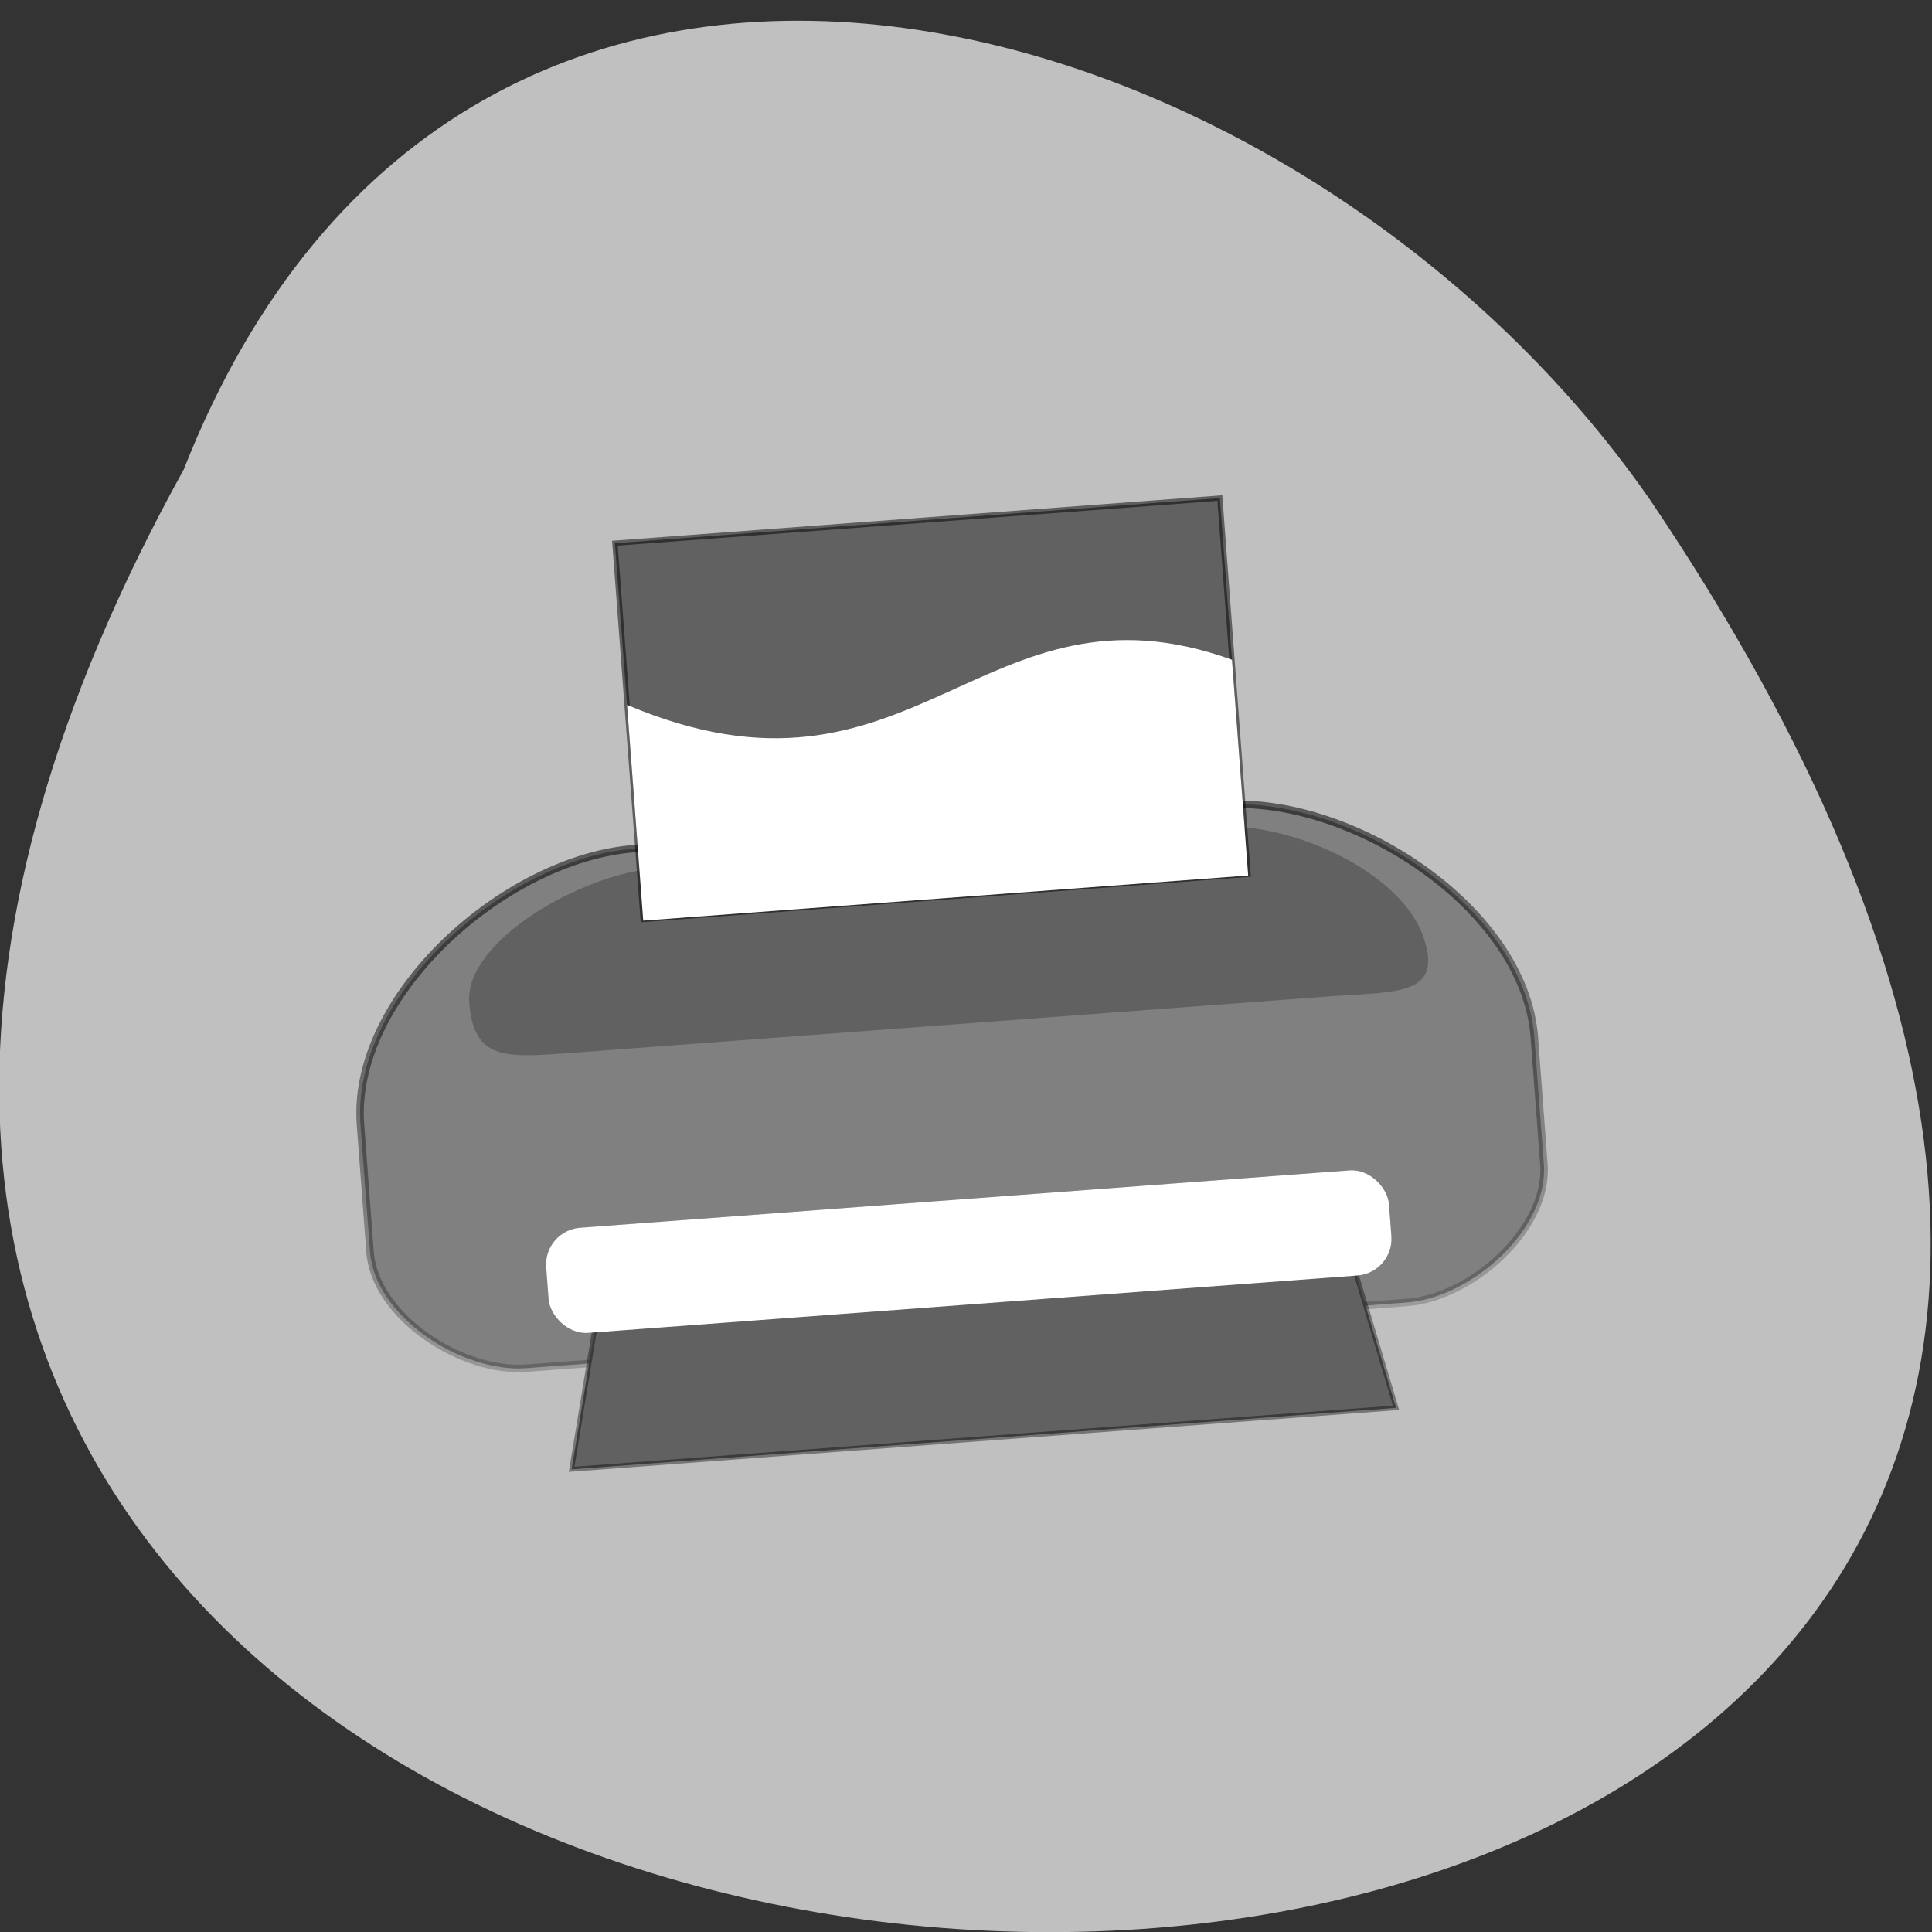 <svg xmlns="http://www.w3.org/2000/svg" viewBox="0 0 256 256"><rect x="0" y="0" width="256" height="256" fill="#333333" stroke="none"/><defs><linearGradient y2="518.58" y1="353.54" x2="66.951" x1="57.08" id="0" gradientTransform="scale(1.508 0.663)" gradientUnits="userSpaceOnUse"><stop stop-opacity="0.529"/><stop offset="0.648" stop-opacity="0.073"/><stop offset="1" stop-opacity="0"/></linearGradient></defs><g fill="#c0c0c0" color="#000"><path d="m -429.05 1690.33 c 145.2 -221.6 -385.23 -232.05 -202.66 -3.617 48.21 58.77 163.57 87.45 202.66 3.617 z" transform="matrix(-0.959 0 0 -1.136 -387.11 1982.42)"/></g><g transform="matrix(1.113 -0.083 0.083 1.106 22.945 -133.24)" fill="#616161"><g fill-rule="evenodd"><path d="m 3.25 255.47 v 15.235 c 0 7.726 9.743 15.235 17.469 15.235 h 17.469 h 17.469 h 17.469 h 17.469 h 17.469 h 17.469 c 7.726 0 17.469 -7.508 17.469 -15.235 v -15.235 c 0 -15.452 -19.485 -30.469 -34.938 -30.469 h -17.469 h -17.469 h -17.469 h -17.469 c -15.452 0 -34.938 15.02 -34.938 30.469 z" fill="#808080" stroke="url(#0)" stroke-width="0.887"/><path d="m 17.213 241.84 c 0 6.962 3.696 6.939 11.761 6.939 h 90.29 c 7.663 0 13.442 1.031 11.481 -6.287 -2.151 -8.03 -14.759 -14.964 -23.995 -14.964 h -66.13 c -8.965 0 -23.406 6.972 -23.406 14.312 z"/><rect y="269.69" x="23.969" width="100.34" ry="4.394" rx="4.368" height="12.594"/></g><path d="m 32.997 233.13 h 81.07" stroke="#000" stroke-linejoin="round" stroke-linecap="round" stroke-width="3.75"/><g fill-rule="evenodd"><path d="m 20.66 241.62 c 0 6.54 3.472 6.519 11.05 6.519 h 84.83 c 7.199 0 12.628 0.968 10.786 -5.906 -2.02 -7.542 -13.866 -14.06 -22.543 -14.06 h -62.13 c -8.423 0 -21.989 6.551 -21.989 13.446 z"/><g stroke="#000"><path stroke-opacity="0.509" stroke-width="0.625" d="m 38.539 188.44 h 72.02 v 45.08 h -72.02 z"/><path d="m 30.931 274.57 l -5.745 23.824 h 98.15 l -5.171 -23.824 h -87.23 z" stroke-opacity="0.39" stroke-width="0.564"/></g><path d="m 36.26 270.97 l -4.213 22.1 h 84.08 l -2.967 -22.1 h -76.902 z"/><g fill="#fff"><rect y="269.69" x="23.969" width="100.34" ry="4.394" rx="4.368" height="12.594"/><path d="m 38.539 207.81 v 25.848 h 72.02 v -25.848 c -28.881 -13 -39.07 17.06 -72.02 0 z"/></g></g></g></svg>